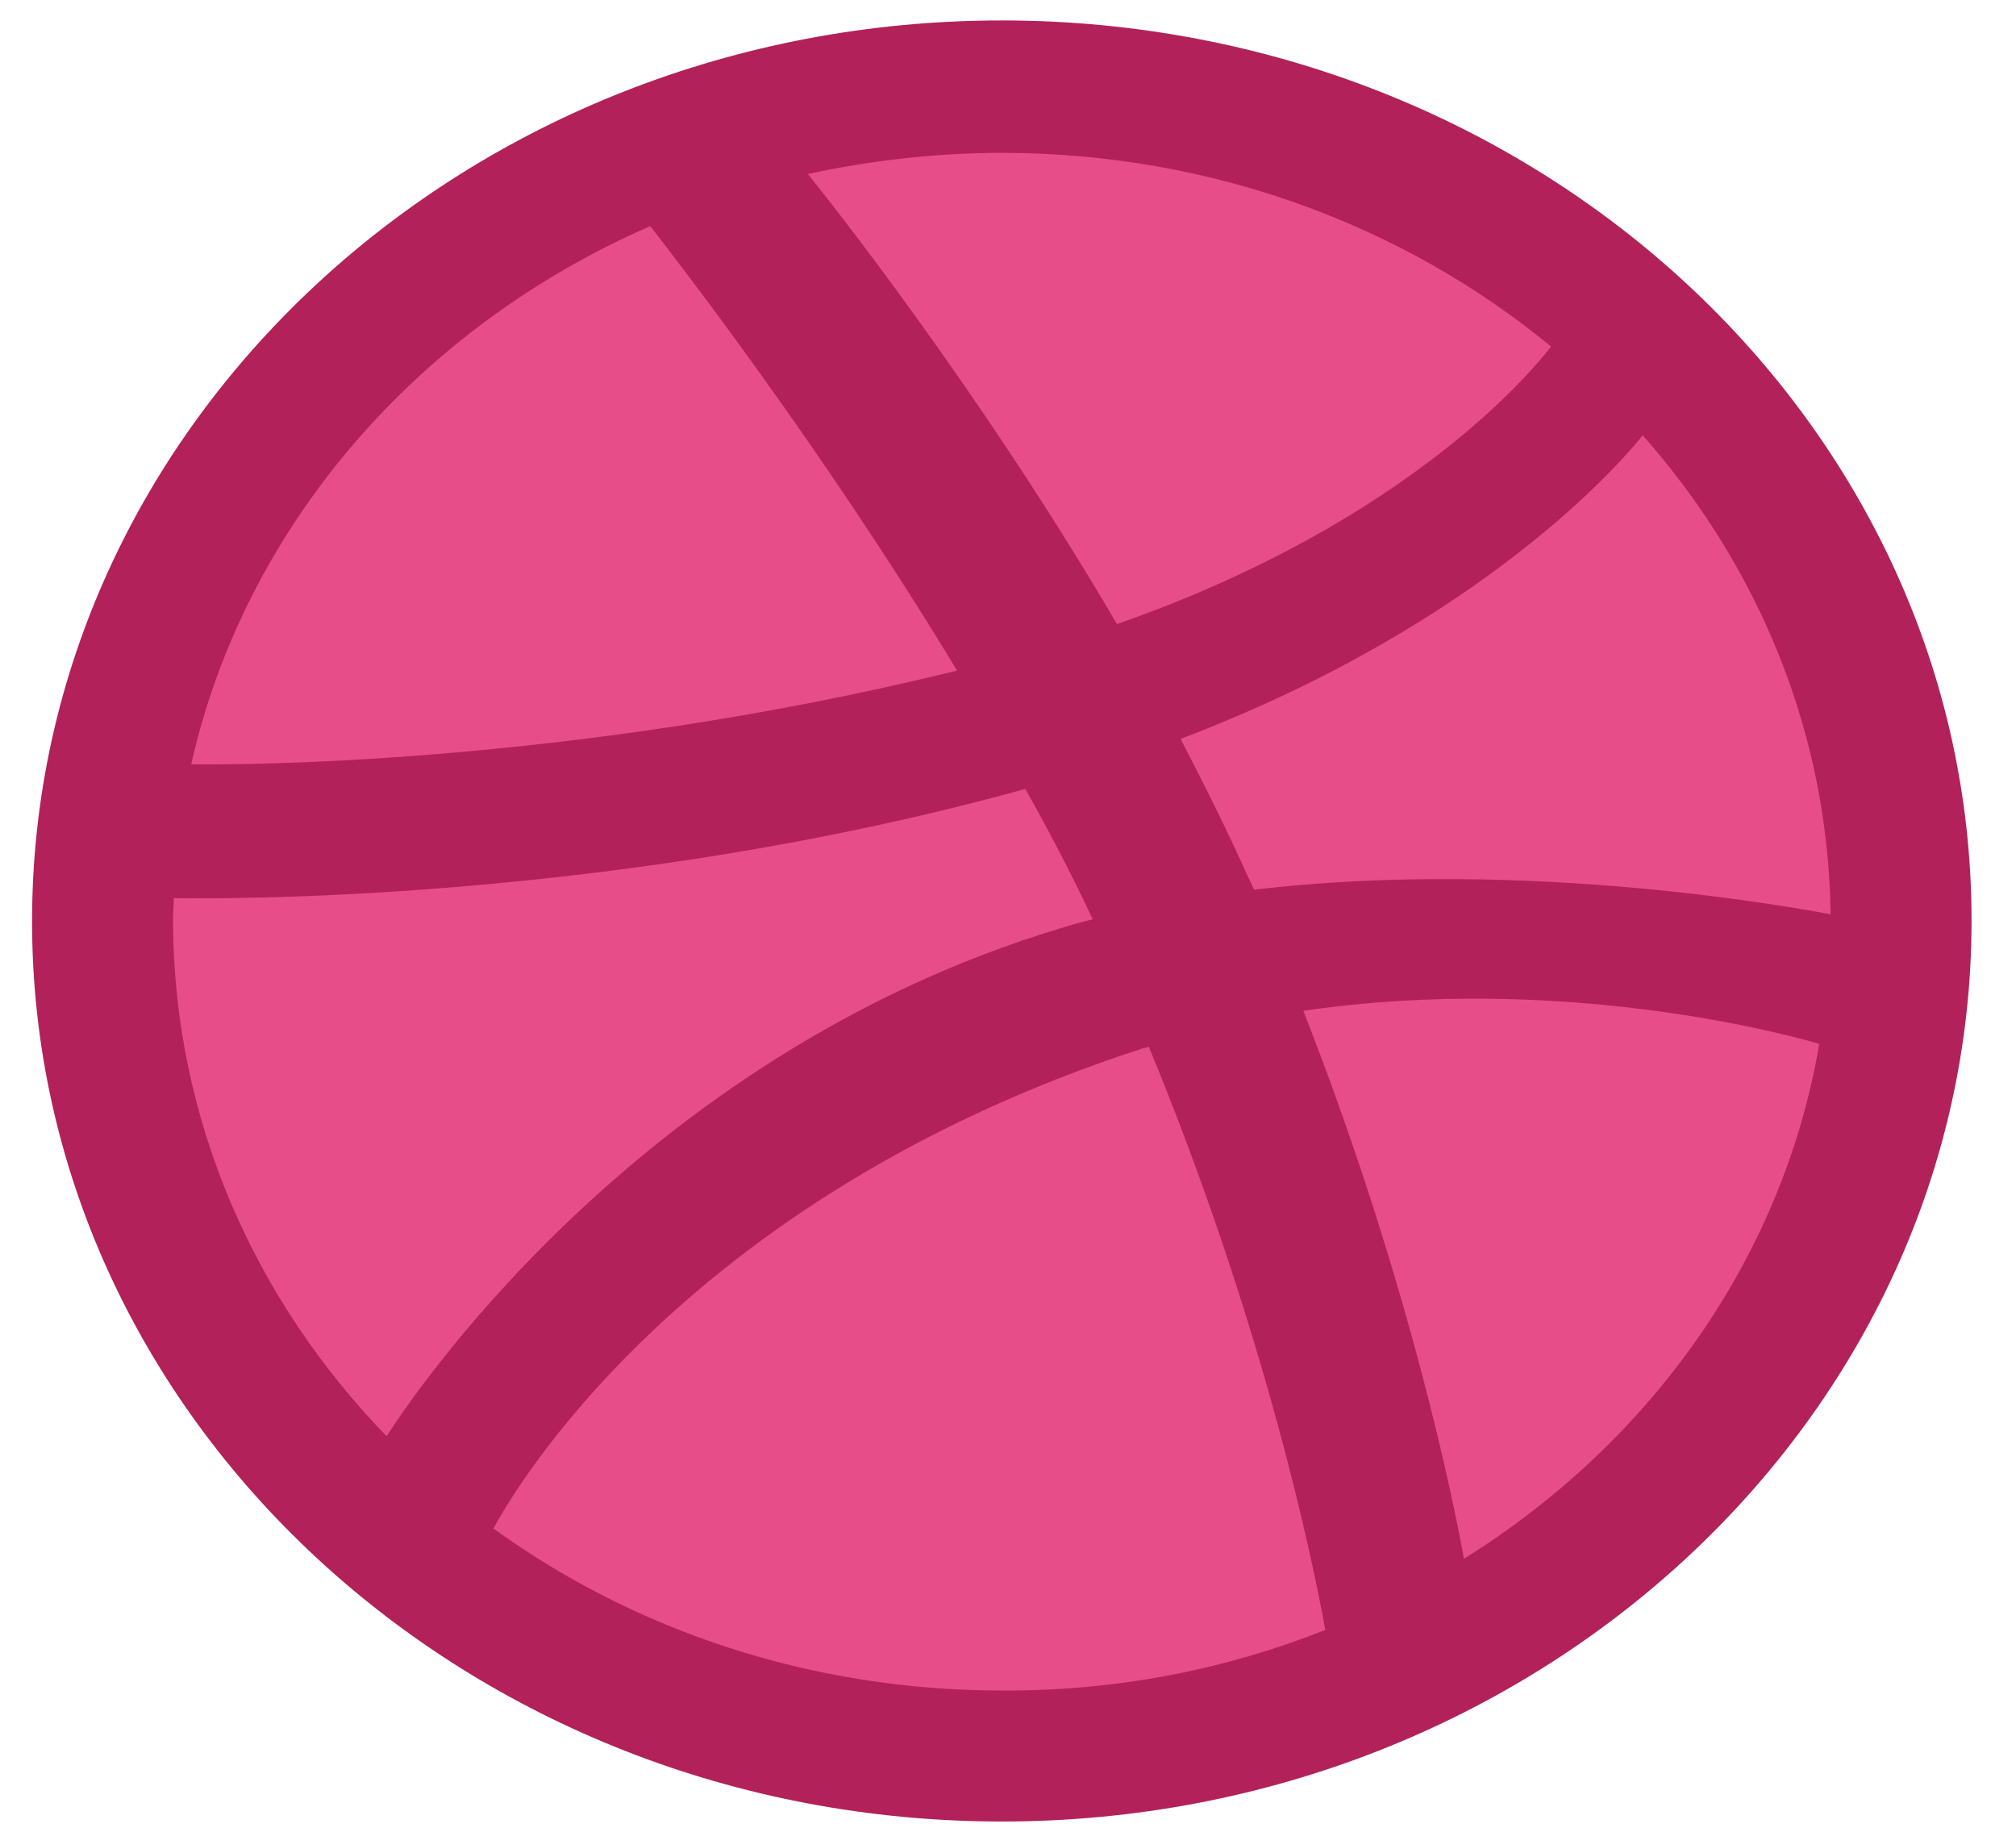 <svg width="43" height="39" viewBox="0 0 43 39" fill="none" xmlns="http://www.w3.org/2000/svg">
<path d="M21.368 1.713C32.033 1.713 40.662 9.736 40.662 19.638C40.662 29.539 32.033 37.577 21.368 37.577C10.703 37.577 2.074 29.554 2.074 19.653C2.074 9.751 10.703 1.713 21.368 1.713Z" fill="#E74D89"/>
<path d="M21.368 38.854C9.959 38.854 0.684 30.245 0.684 19.653C0.684 9.045 9.959 0.436 21.368 0.436C32.776 0.436 42.052 9.045 42.052 19.638C42.052 30.23 32.776 38.854 21.368 38.854ZM38.804 22.267C38.206 22.087 33.342 20.75 27.799 21.561C30.11 27.451 31.047 32.258 31.225 33.25C35.2 30.771 38.028 26.835 38.804 22.267ZM28.268 34.768C28.009 33.325 26.975 28.307 24.503 22.327C24.47 22.342 24.422 22.357 24.39 22.357C14.419 25.587 10.848 32.003 10.525 32.604C13.514 34.768 17.28 36.06 21.368 36.06C23.808 36.075 26.151 35.609 28.268 34.768ZM8.247 30.636C8.651 30.005 13.498 22.552 22.612 19.803C22.838 19.728 23.081 19.668 23.307 19.608C22.871 18.676 22.386 17.744 21.869 16.828C13.046 19.277 4.481 19.172 3.706 19.157C3.706 19.322 3.69 19.487 3.69 19.653C3.706 23.875 5.419 27.721 8.247 30.636ZM4.078 16.302C4.869 16.317 12.141 16.347 20.414 14.304C17.49 9.466 14.322 5.409 13.87 4.823C8.909 6.987 5.225 11.224 4.078 16.302ZM17.231 3.711C17.716 4.312 20.931 8.369 23.824 13.312C30.11 11.119 32.76 7.813 33.083 7.392C29.965 4.823 25.86 3.261 21.368 3.261C19.946 3.261 18.556 3.426 17.231 3.711ZM35.038 9.286C34.667 9.751 31.71 13.282 25.181 15.761C25.585 16.543 25.989 17.339 26.361 18.135C26.49 18.421 26.62 18.706 26.749 18.977C32.631 18.285 38.464 19.397 39.046 19.502C38.998 15.641 37.511 12.08 35.038 9.286Z" fill="#B2215A"/>
</svg>
